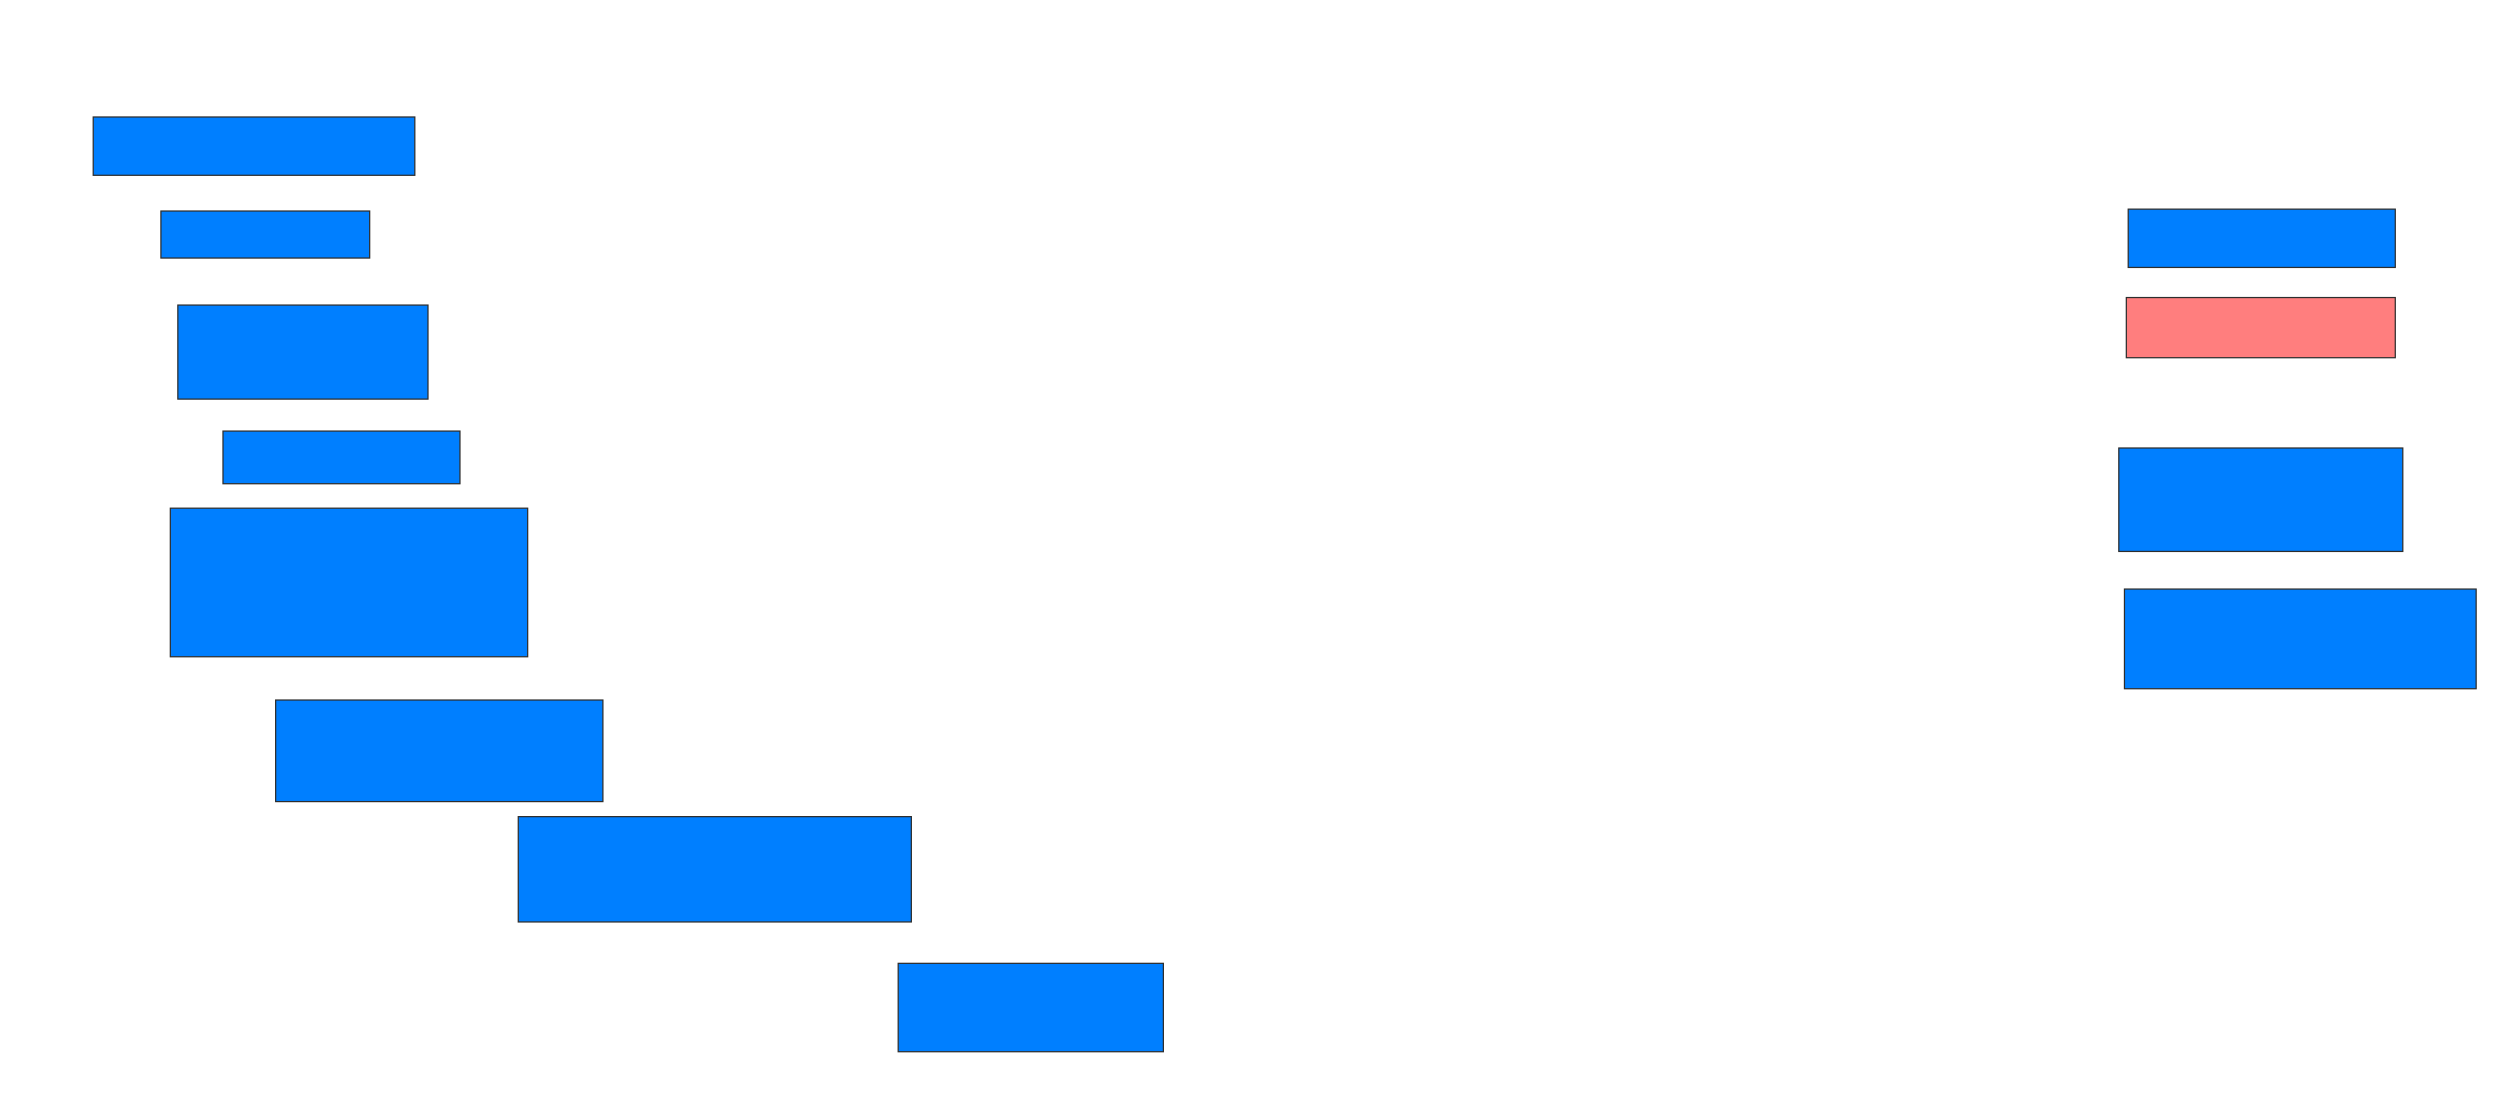 <svg xmlns="http://www.w3.org/2000/svg" width="2014" height="890">
 <!-- Created with Image Occlusion Enhanced -->
 <g>
  <title>Labels</title>
 </g>
 <g>
  <title>Masks</title>
  <rect id="59ab195965584a41b37f963bbca567d6-ao-1" height="46.97" width="259.091" y="94.242" x="75.091" stroke="#2D2D2D" fill="#007fff"/>
  <rect id="59ab195965584a41b37f963bbca567d6-ao-2" height="37.879" width="168.182" y="170" x="129.636" stroke="#2D2D2D" fill="#007fff"/>
  <rect id="59ab195965584a41b37f963bbca567d6-ao-3" height="75.758" width="201.515" y="245.758" x="143.273" stroke="#2D2D2D" fill="#007fff"/>
  <rect id="59ab195965584a41b37f963bbca567d6-ao-4" height="42.424" width="190.909" y="347.273" x="179.636" stroke="#2D2D2D" fill="#007fff"/>
  <rect id="59ab195965584a41b37f963bbca567d6-ao-5" height="119.697" width="287.879" y="409.394" x="137.212" stroke="#2D2D2D" fill="#007fff"/>
  <rect id="59ab195965584a41b37f963bbca567d6-ao-6" height="81.818" width="263.636" y="563.939" x="222.061" stroke="#2D2D2D" fill="#007fff"/>
  <rect id="59ab195965584a41b37f963bbca567d6-ao-7" height="84.848" width="316.667" y="657.879" x="417.515" stroke="#2D2D2D" fill="#007fff"/>
  <rect id="59ab195965584a41b37f963bbca567d6-ao-8" height="71.212" width="213.636" y="776.061" x="723.576" stroke="#2D2D2D" fill="#007fff"/>
  <rect id="59ab195965584a41b37f963bbca567d6-ao-9" height="46.97" width="215.152" y="168.485" x="1714.485" stroke="#2D2D2D" fill="#007fff"/>
  <rect id="59ab195965584a41b37f963bbca567d6-ao-10" height="48.485" width="216.667" y="239.697" x="1712.97" stroke="#2D2D2D" fill="#FF7E7E" class="qshape"/>
  <rect id="59ab195965584a41b37f963bbca567d6-ao-11" height="83.333" width="228.788" y="360.909" x="1706.909" stroke="#2D2D2D" fill="#007fff"/>
  <rect id="59ab195965584a41b37f963bbca567d6-ao-12" height="80.303" width="283.333" y="474.545" x="1711.455" stroke="#2D2D2D" fill="#007fff"/>
 </g>
</svg>